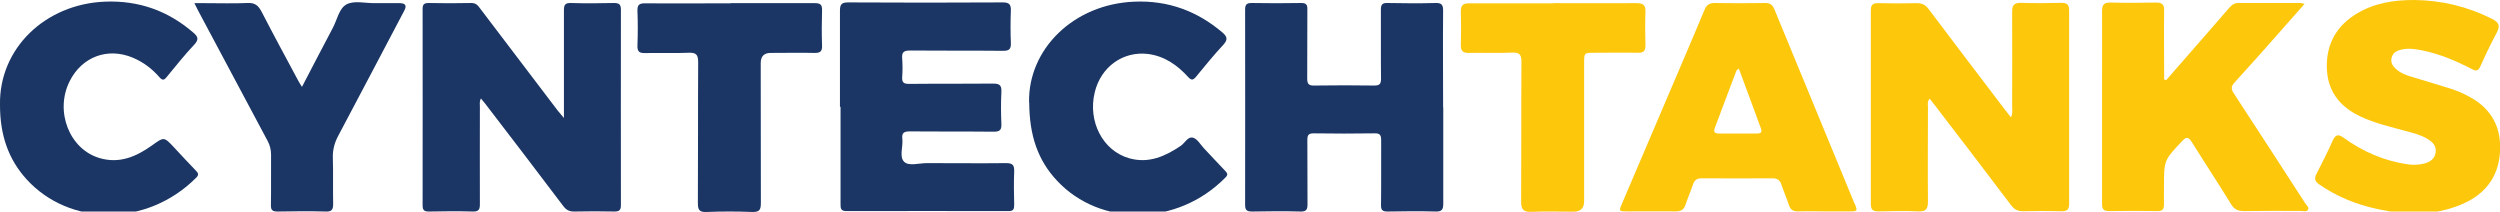 <?xml version="1.0" encoding="UTF-8"?>
<svg id="Layer_1" data-name="Layer 1" xmlns="http://www.w3.org/2000/svg" version="1.1" viewBox="0 0 1662.9 140.7">
  <defs>
    <style>
      .cls-1 {
        fill: #1b3664;
      }

      .cls-1, .cls-2 {
        stroke-width: 0px;
      }

      .cls-2 {
        fill: #fdc70c;
      }
    </style>
  </defs>
  <path class="cls-1" d="M375.1,78.6c0-6.7,0-12.1,0-17.5,0-18.1,0-36.2,0-54.3,0-3.7.9-4.9,4.7-4.8,9.5.3,19,.2,28.5,0,3.3,0,4.7.7,4.7,4.4-.1,43.3,0,86.7,0,130,0,3.2-.9,4.3-4.3,4.3-8.8-.2-17.7-.2-26.5,0-3.6.1-5.7-1.1-7.8-4-17.1-22.7-34.4-45.2-51.7-67.8-.8-1-1.7-2-2.8-3.4-1.1,2-.7,3.8-.7,5.5,0,21.6-.1,43.2,0,64.8,0,3.6-.8,5-4.7,4.9-9.7-.3-19.3-.2-29,0-3.1,0-4.4-.6-4.4-4.1.1-43.5,0-87,0-130.5,0-2.9.7-4.1,3.9-4.1,9.5.2,19,.2,28.5,0,2.8,0,4.2,1.3,5.6,3.3,17.3,22.8,34.6,45.5,51.9,68.3,1.1,1.4,2.2,2.7,4.2,5Z"/>
  <path class="cls-2" d="M1337.7,77.9c1.2-2.8.7-5,.7-7.1,0-20.9.1-41.9,0-62.8,0-4.4,1.1-6.2,5.9-6.1,9,.3,18,.2,27,0,3.6,0,5,1.2,5,4.9,0,43,0,86,0,129,0,3.8-1.7,4.8-5.2,4.7-8.5-.2-17-.2-25.5,0-3.5,0-5.8-1.2-7.9-4-16.7-22.1-33.6-44.2-50.5-66.2-1.2-1.5-2.4-3-3.7-4.7-1.7,2.1-1.1,4-1.1,5.7,0,20.9-.2,41.9,0,62.8,0,5.1-1.5,6.7-6.5,6.5-8.8-.4-17.6-.2-26.5,0-3.6,0-5-1.1-5-4.8,0-43,0-86,0-129,0-3.8,1.6-4.8,5.1-4.7,8.5.2,17,.2,25.5,0,3.6,0,5.8,1.2,7.9,4,17,22.6,34.1,45,51.2,67.5,1,1.3,2.1,2.6,3.5,4.4Z"/>
  <path class="cls-1" d="M960,71.3c0,21.4,0,42.9,0,64.3,0,3.8-1,5.2-5,5.1-10.7-.3-21.3-.2-32,0-3.6,0-4.5-1.1-4.4-4.5.2-14.3,0-28.6.1-42.9,0-3.4-.8-4.7-4.4-4.6-13.5.2-27,.2-40.5,0-3.4,0-4.2,1.1-4.2,4.3.1,14.3,0,28.6.1,42.9,0,3.6-.9,4.9-4.7,4.8-10.7-.3-21.3-.2-32,0-3.3,0-4.8-.6-4.8-4.3.1-43.4,0-86.7,0-130.1,0-3.2,1-4.3,4.3-4.3,11,.2,22,.2,33,0,3.4,0,4.2,1.2,4.1,4.3-.1,15.3,0,30.6-.1,45.8,0,3.7.9,4.9,4.7,4.8,13.3-.2,26.6-.2,40,0,3.6,0,4.4-1.2,4.4-4.6-.2-15.3,0-30.6-.1-45.8,0-3.4.9-4.6,4.4-4.5,10.7.2,21.3.3,32,0,4.1-.1,5,1.3,5,5.1-.2,21.4,0,42.9,0,64.3Z"/>
  <path class="cls-2" d="M1440.6,53.6c8.9-10.2,17.9-20.5,26.8-30.7,5.1-5.9,10.3-11.8,15.4-17.7,1.6-1.8,3.2-3.2,5.9-3.2,13.8,0,27.6,0,41.4,0,.6,0,1.2.2,2.8.6-5.9,6.6-11.3,12.8-16.7,18.9-9.9,11.2-19.8,22.4-29.9,33.4-2.4,2.6-2.3,4.5-.4,7.3,15.9,24.3,31.7,48.7,47.5,73.1.8,1.3,2.8,2.6,1.7,4.3-1,1.5-3.1.7-4.7.7-12.6,0-25.3-.1-37.9.1-4,0-6.4-1.2-8.5-4.6-8.5-13.9-17.5-27.5-26.1-41.3-2.2-3.5-3.6-3.7-6.5-.6-11.9,12.7-12,12.6-12,30,0,4-.1,8,0,12,0,3.1-.9,4.6-4.3,4.5-10.8-.1-21.6-.2-32.5,0-4.7,0-4.4-2.9-4.4-6,0-27.2,0-54.4,0-81.7,0-15.1.1-30.2,0-45.3,0-4.4,1.4-5.8,5.8-5.7,10,.3,20,.2,30,0,4.1,0,5.6,1.2,5.5,5.4-.2,13.4,0,26.9,0,40.3,0,1.8,0,3.6,0,5.4.4.2.8.3,1.2.5Z"/>
  <path class="cls-1" d="M558.7,71.2c0-21.3,0-42.5,0-63.8,0-4.1.7-5.8,5.4-5.8,34.3.2,68.6.2,102.9,0,4.1,0,5.5,1.2,5.4,5.3-.3,7.3-.3,14.6,0,21.9.1,4-1.3,5-5.1,5-20.6-.2-41.3,0-61.9-.2-4.1,0-5.7,1-5.3,5.3.3,4.1.3,8.3,0,12.4-.2,3.5,1,4.5,4.5,4.5,18.6-.2,37.3,0,55.9-.2,4.3,0,5.8,1,5.6,5.5-.4,7.1-.3,14.3,0,21.4.1,3.9-1,5.1-5,5.1-18.6-.2-37.3,0-55.9-.2-3.8,0-5.5.9-5,4.9.6,5.2-2.2,12,1.2,15.3,3.1,3.1,9.8.9,15,.9,17.6,0,35.3.2,52.9,0,4.3,0,5.4,1.4,5.3,5.4-.3,7.5-.2,14.9,0,22.4,0,2.8-.6,4.2-3.8,4.1-36,0-71.9-.1-107.9,0-3.8,0-3.8-2-3.8-4.7,0-21.6,0-43.2,0-64.8Z"/>
  <path class="cls-2" d="M1605.8,0c18.3.2,35.5,4.3,51.9,12.6,4.7,2.4,5.4,4.7,3,9.2-3.9,7.3-7.5,14.8-10.9,22.4-1.5,3.3-3.1,3.1-5.7,1.7-10.2-5.3-20.8-9.8-32.1-12.2-4.7-1-9.5-1.8-14.3-.8-3.3.7-6.1,2-6.9,5.6-.9,3.6,1.2,6,3.7,8.1,2.6,2.1,5.8,3.3,9,4.3,9.1,2.8,18.2,5.4,27.2,8.3,3.6,1.2,7.2,2.7,10.6,4.5,14,7.1,21.7,18.3,21.7,34.2,0,18-8.7,30.7-25.1,37.8-18.5,8-37.6,7.5-56.8,3.3-13.8-3-26.7-8.2-38.4-16.3-2.9-2-3.5-3.9-1.9-7,3.7-7.2,7.4-14.5,10.7-21.9,1.9-4.1,3.5-5,7.5-2.1,12.7,9.2,26.8,15.3,42.5,17.6,3.7.5,7.3.4,10.9-.5,4-1,7.1-3.1,7.7-7.5.6-4.2-2-6.8-5.3-8.8-4.3-2.7-9.2-3.9-14-5.2-10.6-2.9-21.3-5.3-31.3-10.1-13.7-6.6-21.5-17.1-21.8-32.4-.3-15.7,6.6-27.9,20.2-35.9C1579.6,1.9,1592.5,0,1605.8,0Z"/>
  <path class="cls-1" d="M684.5,68.1c-.7-35.4,29.6-65.4,70.1-67,22.2-.9,41.5,6.1,58.4,20.4,3.3,2.8,3.9,4.8.7,8.3-6.3,6.8-12.2,14-18.1,21.2-2,2.4-3.1,2.6-5.3.2-7.2-7.9-15.7-13.9-26.7-15.3-16.7-2-31.3,8.6-35.4,25.4-4.8,19.5,5.4,39.1,23,44,12.9,3.6,23.8-1.3,34.2-8.3,2.8-1.9,4.7-6.4,8.2-5.4,2.8.8,4.8,4.4,7,6.8,4.8,5.1,9.5,10.2,14.4,15.3,1.6,1.6,1.9,2.7,0,4.5-32,32.4-83.1,32.7-111.8,2.1-12.8-13.6-18.5-30-18.6-52.1Z"/>
  <path class="cls-1" d="M0,69.8C-.7,32.2,30.1,2.7,69.8,1.1c22.4-.9,41.9,6,58.8,20.6,3,2.6,3.9,4.4.7,7.9-6.5,6.9-12.4,14.3-18.4,21.6-1.8,2.3-2.9,2.4-4.9.1-4.9-5.6-10.7-10-17.6-12.9-16.8-7.1-34-.6-42.1,15.7-10,20-.1,45.3,20.1,51.1,13.1,3.8,24.2-1,34.6-8.4,8.1-5.8,8-6,14.9,1.4,4.8,5.1,9.5,10.3,14.4,15.3,1.7,1.7,2.1,2.9.1,4.8-32.8,32.8-84.2,32.2-112.6,1.1C5.4,105.8,0,89.6,0,69.8Z"/>
  <path class="cls-1" d="M200.9,57.7c7.1-13.5,13.6-26.3,20.4-39,3-5.5,4.2-13.3,9.4-15.9,5-2.5,12-.7,18.2-.7,5.7,0,11.3,0,17,0q5.6,0,3.1,4.8c-14.6,27.7-29.2,55.5-43.9,83.2-2.6,4.8-3.9,9.6-3.7,15.1.3,10.1,0,20.2.2,30.4,0,3.7-.8,5.3-5,5.1-10.6-.3-21.3-.2-31.9,0-3.5,0-4.6-.9-4.5-4.4.2-11.1,0-22.2.1-33.4,0-3.3-.7-6.1-2.2-9-15.5-29-30.9-58-46.4-87-.7-1.3-1.3-2.6-2.4-4.8,2.9,0,5.1,0,7.3,0,9.3,0,18.7.3,27.9-.1,5-.3,7.3,1.6,9.5,5.8,8,15.5,16.3,30.8,24.5,46.1.5,1,1.2,2,2.3,3.8Z"/>
  <path class="cls-1" d="M486,2.1c18.7,0,37.3,0,56,0,3.8,0,4.9,1.1,4.8,4.8-.2,7.8-.3,15.6,0,23.4.2,4.1-1.5,5-5.2,4.9-9.7-.2-19.3,0-29,0q-6.6,0-6.6,6.8c0,31.1,0,62.1.1,93.2,0,4.5-1.1,5.9-5.7,5.8-10.1-.4-20.3-.4-30.5,0-4.9.2-5.7-1.6-5.7-5.9.2-31.2,0-62.5.2-93.7,0-5.1-1.4-6.5-6.4-6.3-9.6.4-19.3,0-29,.2-4.1.1-5.1-1.3-5-5.1.3-7.6.3-15.3,0-22.9-.1-3.9,1-5.1,5-5.1,19,.2,38,0,57,0Z"/>
  <path class="cls-2" d="M1033.2,2.1c18.5,0,37,.1,55.5,0,4.4,0,5.9,1.4,5.8,5.7-.3,7.5-.2,14.9,0,22.4,0,3.7-1.3,5-5,4.9-9.7-.2-19.3,0-29,0-6.8,0-6.8,0-6.8,7,0,30.6,0,61.1,0,91.7q0,6.9-6.8,7c-9.5,0-19-.3-28.5.1-5.1.2-6.6-1.7-6.6-6.6.2-31.1,0-62.1.2-93.2,0-4.8-1.3-6.3-6.1-6.1-9.6.4-19.3,0-29,.2-3.9,0-5.3-1.4-5.2-5.2.2-7.5.2-15,0-22.4-.1-4.2,1.6-5.4,5.6-5.4,18.7.1,37.3,0,56,0Z"/>
  <path class="cls-2" d="M1233.5,135.3c-17.7-43-35.5-86-53.2-129-1.2-3-2.9-4.4-6.3-4.3-11.2.2-22.3.2-33.5,0-3.6,0-5.4,1.3-6.7,4.5-4.5,10.9-9.2,21.7-13.8,32.6-13.7,32.1-27.4,64.2-41.1,96.3-2.2,5.1-2,5.2,3.4,5.2,10.8,0,21.7-.1,32.5,0,3.4,0,5.2-1.2,6.3-4.3,1.5-4.6,3.5-9,5-13.6,1-2.9,2.7-4.2,5.9-4.1,15.7.1,31.3.1,47,0,3.2,0,4.9,1.2,5.9,4.1,1.5,4.6,3.5,9,5,13.6,1,3.2,2.9,4.4,6.2,4.3,5.7-.2,11.3,0,17,0s11.3,0,17,0c5.5,0,5.6-.2,3.5-5.3ZM1168.7,88.8c-8.5,0-17,0-25.4,0-2.7,0-3.7-1-2.7-3.6,4.8-12.7,9.5-25.5,14.4-38.2.1-.4.7-.6,1.6-1.4,3.8,10.2,7.4,20.1,11.1,30,1.2,3.3,2.3,6.6,3.6,9.8.9,2.4,0,3.4-2.4,3.4Z"/>
</svg>